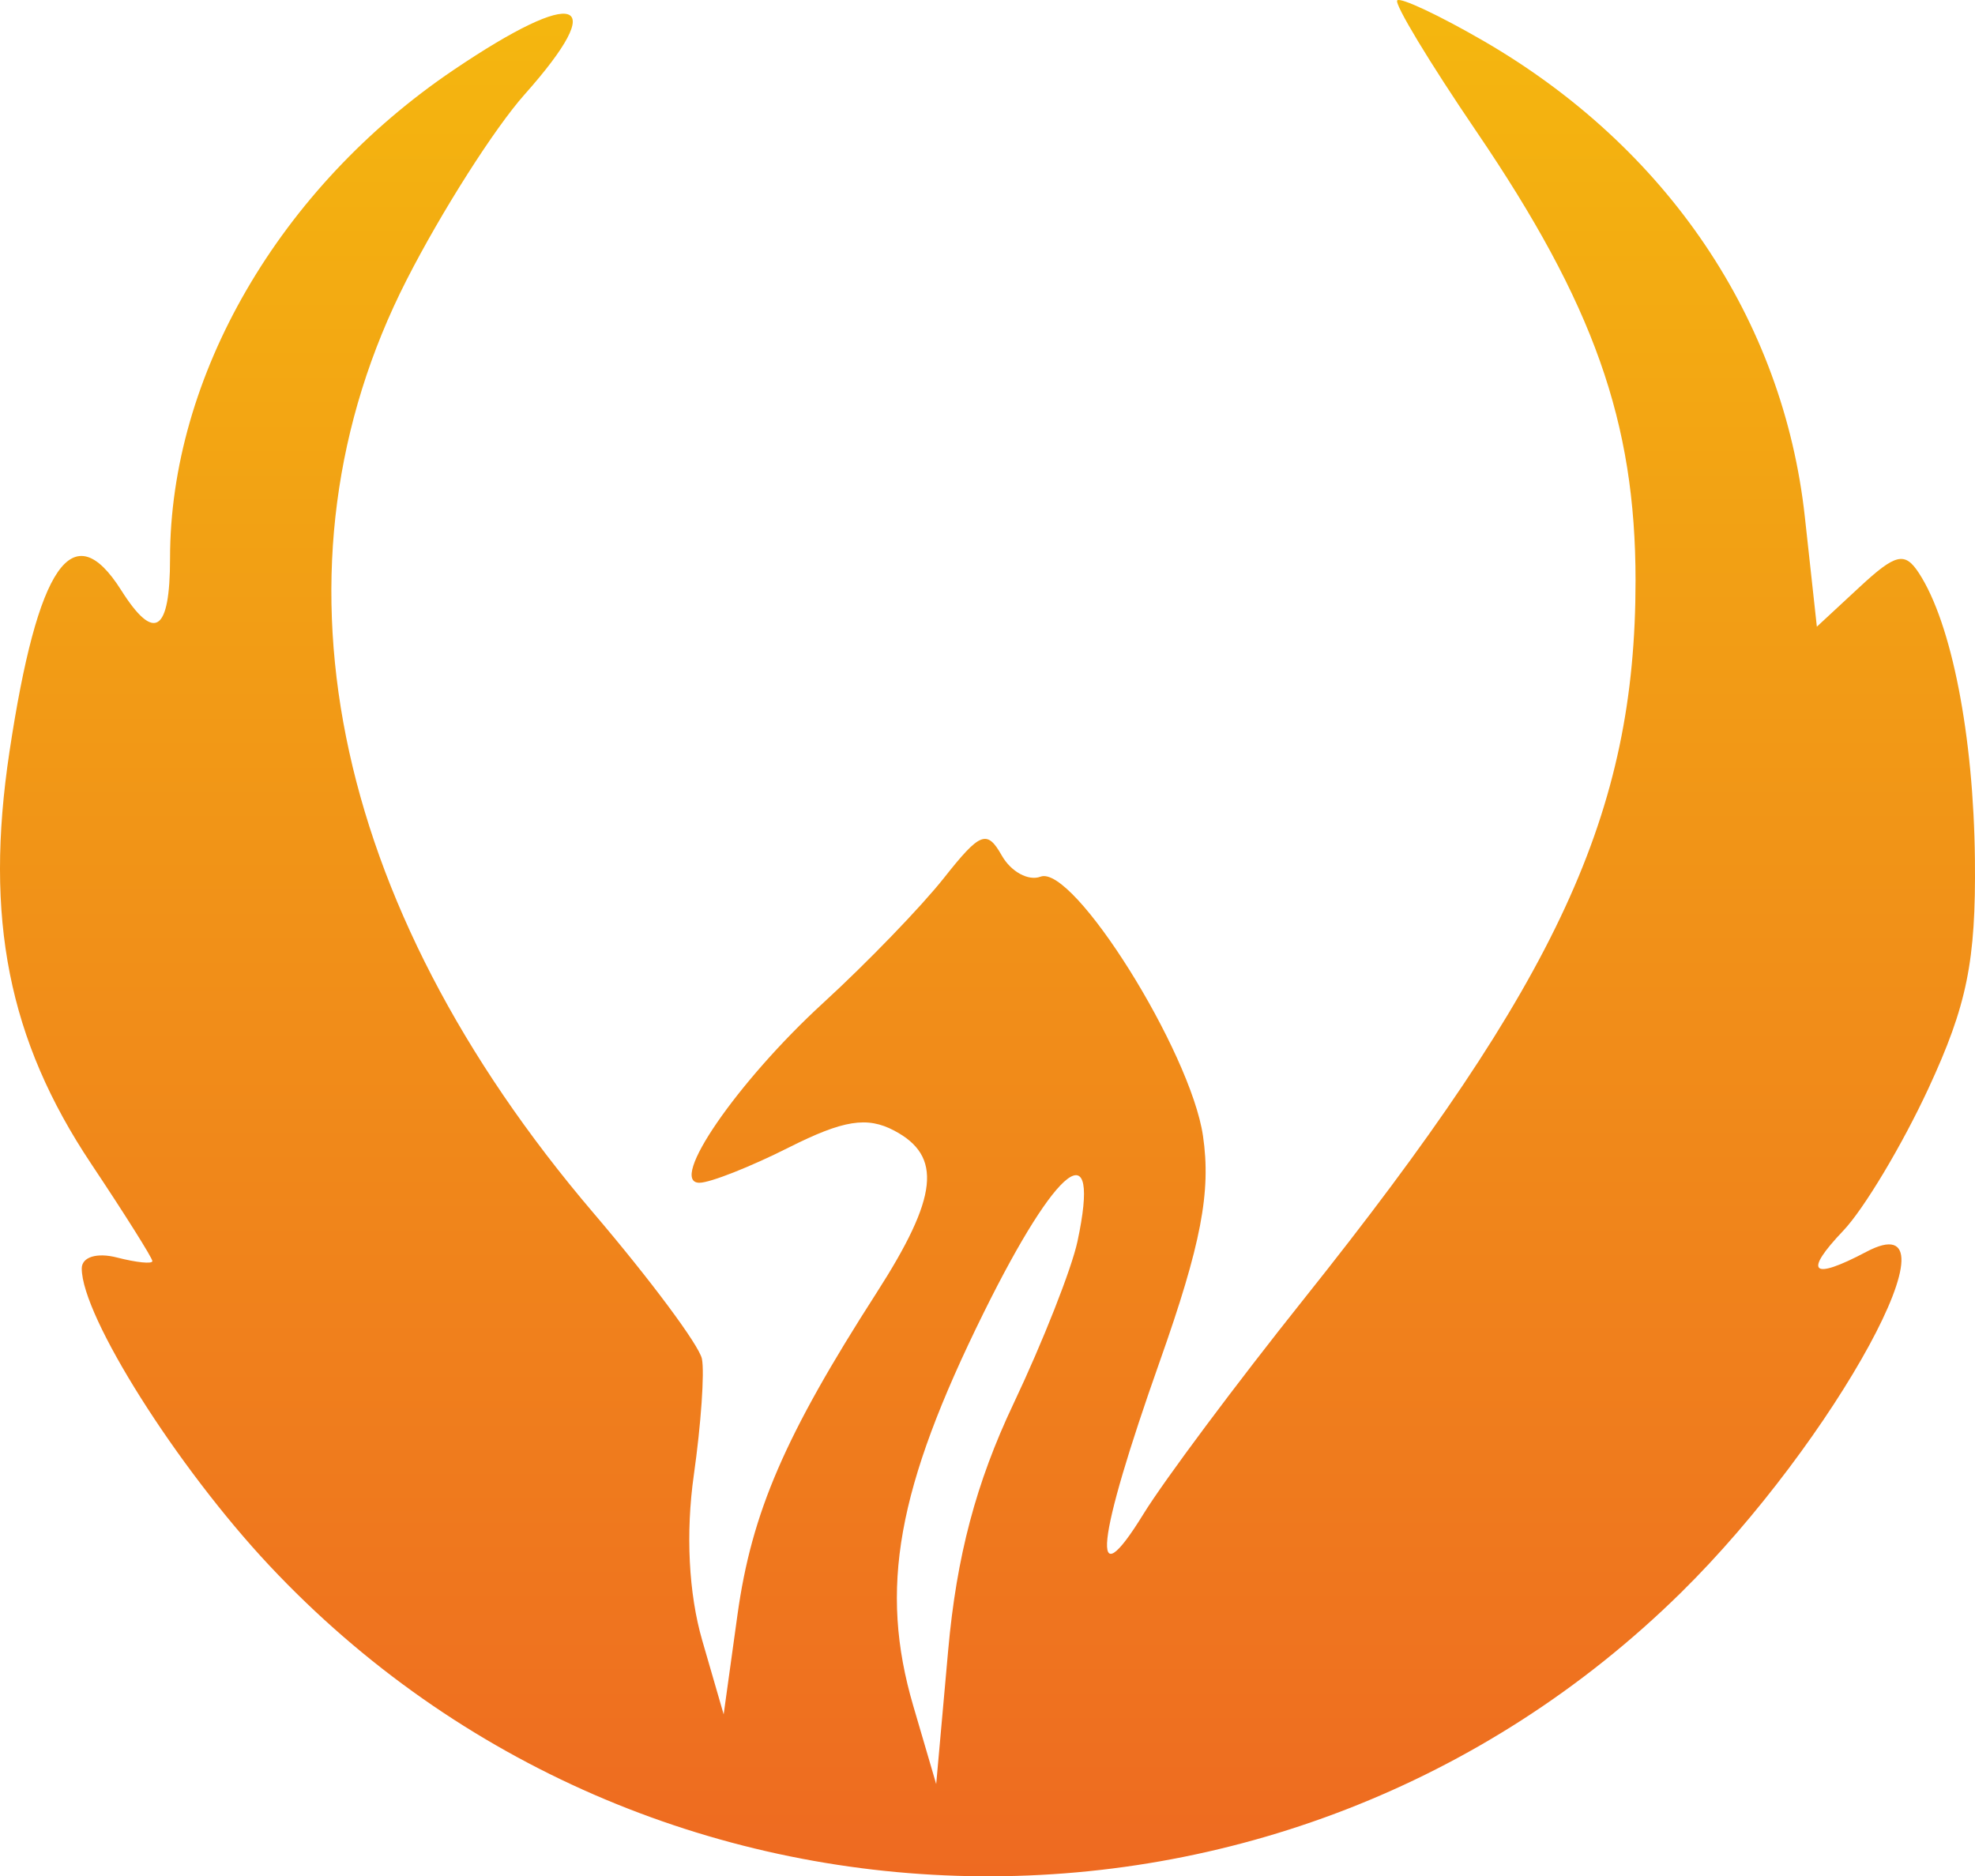 <svg width="321" height="305" fill="none" xmlns="http://www.w3.org/2000/svg"><path fill-rule="evenodd" clip-rule="evenodd" d="M73.725 11.368C45.43 30.484 27.636 61.145 27.636 90.781c0 12.022-2.551 13.676-7.944 5.15C11.83 83.504 6.124 91.765 1.535 122.23c-4.078 27.057-.16 46.794 13.287 66.952 5.47 8.2 9.944 15.314 9.944 15.812 0 .496-2.583.236-5.74-.578-3.282-.847-5.739-.087-5.739 1.777 0 7.771 15.462 32.265 30.48 48.278 61.496 65.578 165.195 67.596 229.398 4.465 25.076-24.657 46.525-64.09 30.158-55.44-8.887 4.694-10.262 3.419-3.725-3.451 3.341-3.511 9.568-13.917 13.838-23.125 6.265-13.512 7.723-20.688 7.551-37.169-.213-20.145-3.78-38.422-9.092-46.579-2.304-3.538-3.776-3.195-9.659 2.261l-6.939 6.437-1.952-17.843c-3.512-32.149-22.41-60.124-52.293-77.413-7.14-4.13-13.419-7.08-13.953-6.553-.533.527 5.249 10.109 12.854 21.292 19.081 28.063 25.874 47.233 25.874 73.015 0 37.767-12.552 64.966-53.897 116.78-10.986 13.767-22.717 29.491-26.075 34.945-8.776 14.266-7.743 4.57 2.646-24.796 6.721-19.008 8.36-27.553 7.022-36.657-2.017-13.752-21.072-44.155-26.407-42.133-1.969.746-4.804-.804-6.299-3.445-2.402-4.238-3.496-3.813-9.402 3.661-3.676 4.652-12.495 13.781-19.598 20.289-13.972 12.8-25.294 29.25-20.137 29.25 1.731 0 8.28-2.584 14.553-5.746 8.824-4.442 12.696-5.063 17.104-2.731 7.869 4.156 7.148 10.777-2.873 26.377-14.9 23.196-20.295 35.693-22.602 52.339l-2.244 16.175-3.481-12.013c-2.21-7.616-2.709-17.464-1.366-26.916 1.165-8.197 1.756-16.688 1.311-18.872-.442-2.182-8.365-12.838-17.606-23.675C53.389 146.664 42.421 91.9 66.091 45.498c5.645-11.07 14.268-24.627 19.161-30.13 14.03-15.777 8.661-17.639-11.527-4zm101.403 190.408c-.95 4.457-5.631 16.333-10.4 26.397-6.087 12.846-9.252 24.788-10.618 40.068l-1.949 21.767-3.731-12.729c-5.581-19.051-2.663-35.331 11.459-63.91 12.016-24.312 19.099-29.7 15.239-11.593z" fill="url(#paint0_linear_960_538)"/><defs><linearGradient id="paint0_linear_960_538" x1="160.5" y1="0" x2="160.5" y2="305" gradientUnits="userSpaceOnUse"><stop stop-color="#F4B70F"/><stop offset="1" stop-color="#EE6A21"/></linearGradient></defs></svg>